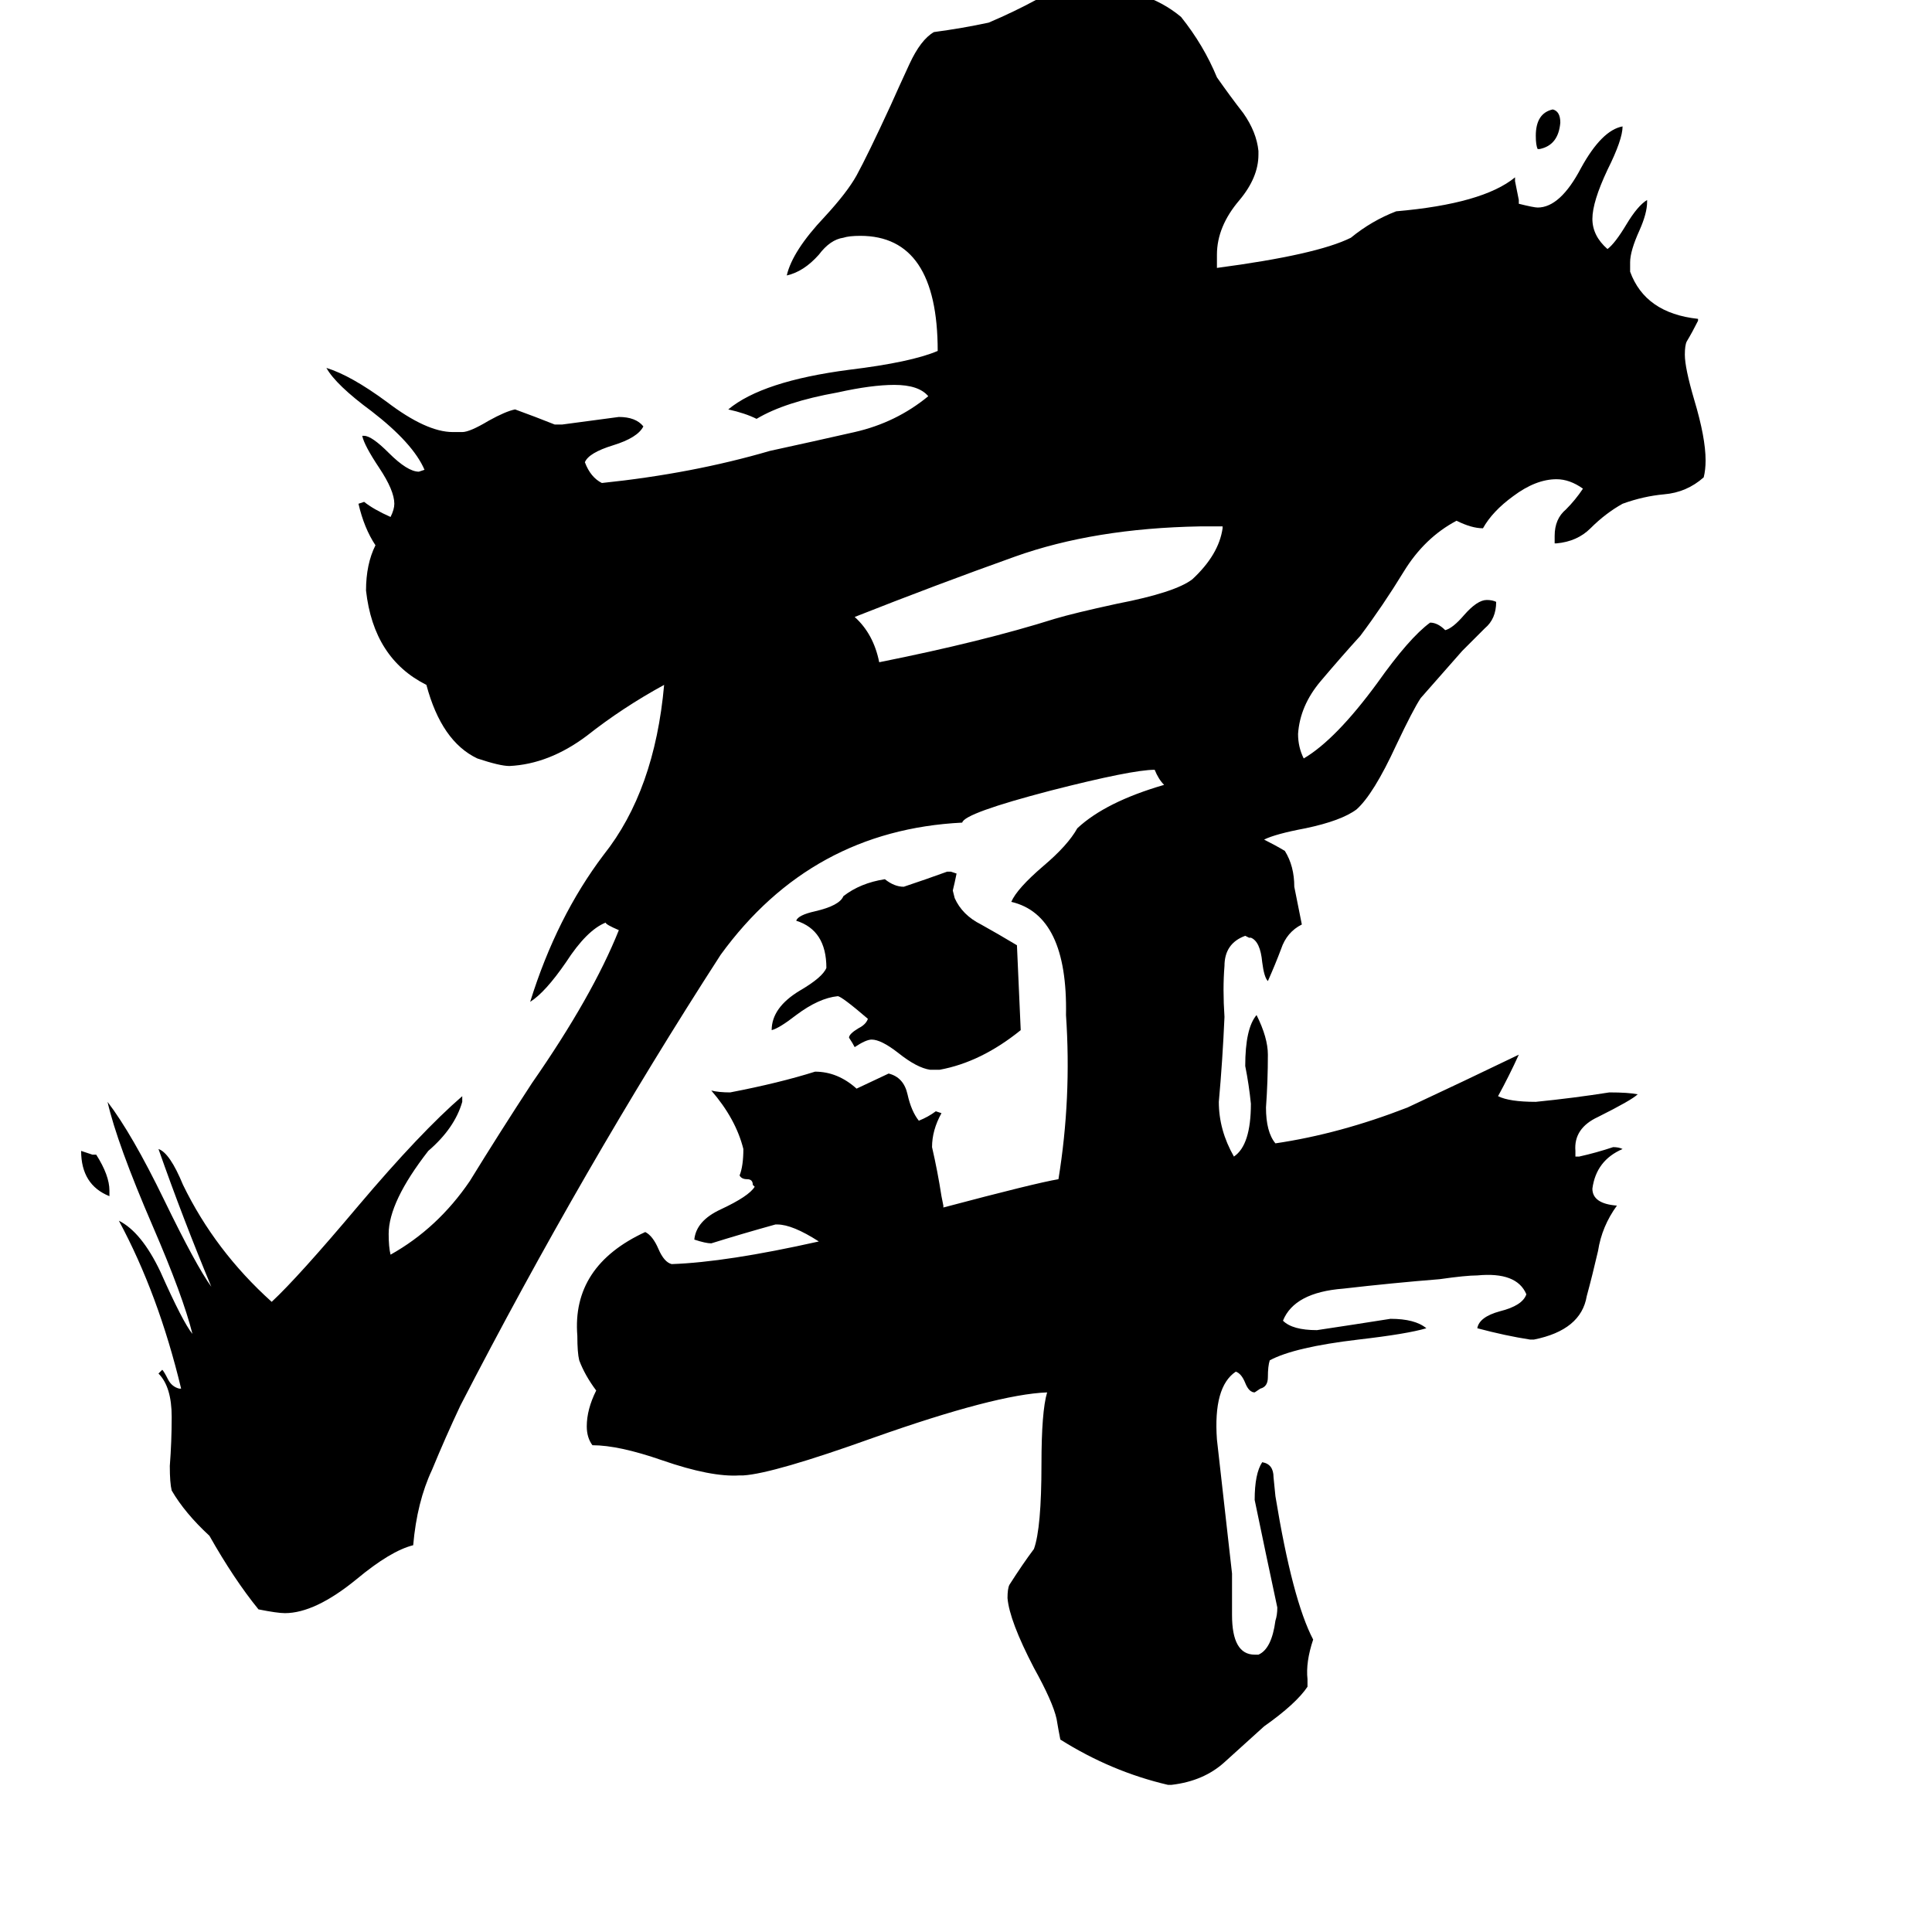 <svg xmlns="http://www.w3.org/2000/svg" viewBox="0 -800 1024 1024">
	<path fill="#000000" d="M479 -330Q491 -334 502 -338H504L507 -337Q506 -332 505 -328L506 -324Q510 -315 520 -310Q529 -305 539 -299L541 -254Q520 -237 498 -233H493Q486 -234 476 -242Q467 -249 462 -249Q459 -249 453 -245Q452 -247 450 -250Q450 -252 455 -255Q459 -257 460 -260Q446 -272 444 -272Q434 -271 422 -262Q413 -255 409 -254Q409 -266 424 -275Q436 -282 438 -287Q438 -307 422 -312Q423 -315 432 -317Q445 -320 447 -325Q456 -332 469 -334Q474 -330 479 -330ZM816 -721H815Q814 -723 814 -728Q814 -740 823 -742Q827 -741 827 -735Q826 -723 816 -721ZM58 -169V-166Q43 -172 43 -190Q46 -189 49 -188H51Q58 -177 58 -169ZM648 -520V-521H636Q580 -520 538 -505Q496 -490 453 -473Q463 -464 466 -449Q521 -460 559 -472Q569 -475 592 -480Q623 -486 632 -493Q646 -506 648 -520ZM670 -355Q676 -352 681 -349Q686 -341 686 -330Q688 -320 690 -310Q682 -306 679 -297Q676 -289 672 -280Q670 -282 669 -290Q668 -301 663 -303H662L660 -304Q649 -300 649 -288Q648 -276 649 -261Q648 -238 646 -216Q646 -201 654 -187Q663 -193 663 -215Q662 -225 660 -235Q660 -255 666 -262Q672 -250 672 -241Q672 -227 671 -213Q671 -200 676 -194Q710 -199 746 -213Q776 -227 805 -241Q800 -230 794 -219Q800 -216 814 -216Q834 -218 853 -221Q863 -221 868 -220Q865 -217 847 -208Q834 -202 835 -190V-187H837Q846 -189 855 -192Q858 -192 860 -191Q846 -185 844 -170Q844 -162 857 -161Q849 -150 847 -137Q844 -124 841 -113Q838 -95 813 -90H811Q798 -92 783 -96Q784 -102 795 -105Q807 -108 809 -114Q804 -126 783 -124Q777 -124 763 -122Q738 -120 712 -117Q686 -115 680 -100Q685 -95 698 -95Q718 -98 737 -101Q750 -101 756 -96Q746 -93 720 -90Q686 -86 673 -79Q672 -76 672 -70Q672 -65 668 -64L665 -62Q662 -62 660 -67Q658 -72 655 -73Q643 -65 645 -37Q649 -1 653 34V56Q653 77 665 77H667Q674 74 676 59Q677 56 677 52Q671 24 665 -5Q665 -19 669 -25Q675 -24 675 -17L676 -7Q685 48 696 69Q692 81 693 90V94Q687 103 670 115Q660 124 649 134Q638 144 621 146H619Q589 139 562 122Q561 117 560 111Q558 102 548 84Q535 59 534 47Q534 42 535 40Q542 29 548 21Q552 10 552 -24Q552 -52 555 -62Q528 -61 463 -38Q410 -19 394 -18H392Q377 -17 351 -26Q328 -34 314 -34Q311 -38 311 -44Q311 -53 316 -63Q310 -71 307 -79Q306 -83 306 -92Q303 -129 342 -147Q346 -145 349 -138Q352 -131 356 -130Q385 -131 434 -142Q420 -151 412 -151H411Q393 -146 377 -141Q374 -141 368 -143Q369 -153 382 -159Q397 -166 400 -171L399 -172Q399 -175 396 -175Q393 -175 392 -177Q394 -182 394 -191Q390 -207 377 -222Q381 -221 387 -221Q413 -226 432 -232Q444 -232 454 -223L471 -231Q479 -229 481 -220Q483 -211 487 -206Q492 -208 496 -211L499 -210Q494 -201 494 -192Q497 -179 499 -166L500 -161V-160Q549 -173 561 -175Q568 -218 565 -262Q566 -315 536 -322Q539 -329 553 -341Q566 -352 571 -361Q586 -375 617 -384Q614 -387 612 -392Q600 -392 557 -381Q511 -369 510 -364Q430 -360 382 -294Q309 -181 244 -55Q236 -38 229 -21Q221 -4 219 19Q207 22 189 37Q167 55 151 55Q147 55 137 53Q124 37 111 14Q98 2 91 -10Q90 -14 90 -23Q91 -36 91 -49Q91 -65 84 -72L86 -74Q87 -73 89 -69Q91 -65 95 -64H96Q84 -114 63 -153Q75 -147 85 -126Q97 -99 102 -93Q97 -113 81 -150Q62 -194 57 -216Q70 -199 87 -164Q104 -129 112 -118Q97 -154 84 -191Q90 -189 97 -172Q114 -137 144 -110Q158 -123 190 -161Q223 -200 245 -219V-216Q241 -202 227 -190Q206 -163 206 -146Q206 -139 207 -135Q232 -149 249 -174Q265 -200 282 -226Q314 -272 328 -307Q321 -310 321 -311Q311 -307 300 -290Q289 -274 281 -269Q295 -314 320 -347Q347 -381 352 -437Q330 -425 311 -410Q291 -395 270 -394Q265 -394 253 -398Q234 -407 226 -437Q198 -451 194 -487Q194 -501 199 -511Q193 -520 190 -533L193 -534Q198 -530 207 -526Q209 -530 209 -533Q209 -540 201 -552Q193 -564 192 -569H193Q197 -569 206 -560Q216 -550 222 -550L225 -551Q219 -565 197 -582Q178 -596 173 -605Q186 -601 205 -587Q226 -571 240 -571H245Q249 -571 259 -577Q268 -582 273 -583Q284 -579 294 -575H298Q313 -577 328 -579Q337 -579 341 -574Q338 -568 325 -564Q312 -560 310 -555Q313 -547 319 -544Q367 -549 408 -561Q431 -566 453 -571Q475 -576 492 -590Q487 -596 474 -596Q462 -596 444 -592Q416 -587 401 -578Q395 -581 386 -583Q404 -598 450 -604Q483 -608 497 -614Q497 -675 456 -675Q450 -675 447 -674Q440 -673 434 -665Q426 -656 417 -654Q420 -667 437 -685Q449 -698 454 -707Q460 -718 472 -744Q476 -753 482 -766Q488 -779 495 -783Q510 -785 524 -788Q538 -794 549 -800Q560 -806 571 -807H575Q607 -807 626 -791Q638 -776 645 -759Q652 -749 659 -740Q666 -730 667 -720V-718Q667 -706 657 -694Q645 -680 645 -665V-658Q698 -665 716 -674Q727 -683 740 -688Q786 -692 803 -706V-704Q804 -699 805 -694V-692Q813 -690 815 -690Q827 -690 838 -711Q849 -731 860 -733Q860 -726 852 -710Q844 -693 844 -684Q844 -675 852 -668Q856 -671 862 -681Q868 -691 873 -694V-693Q873 -687 869 -678Q864 -667 864 -661V-656Q872 -634 900 -631V-630Q897 -624 894 -619Q893 -617 893 -612Q893 -605 898 -588Q904 -568 904 -556Q904 -551 903 -547Q894 -539 882 -538Q871 -537 860 -533Q851 -528 843 -520Q836 -513 825 -512H824V-516Q824 -525 830 -530Q835 -535 839 -541Q832 -546 825 -546Q814 -546 802 -537Q791 -529 786 -520Q780 -520 772 -524Q755 -515 744 -497Q733 -479 721 -463Q711 -452 700 -439Q689 -426 688 -411Q688 -404 691 -398Q708 -408 730 -438Q747 -462 758 -470Q762 -470 766 -466Q770 -467 776 -474Q783 -482 788 -482Q791 -482 793 -481Q793 -472 787 -467Q781 -461 775 -455Q767 -446 753 -430Q749 -424 740 -405Q728 -379 719 -371Q711 -365 692 -361Q676 -358 670 -355Z"/>
</svg>